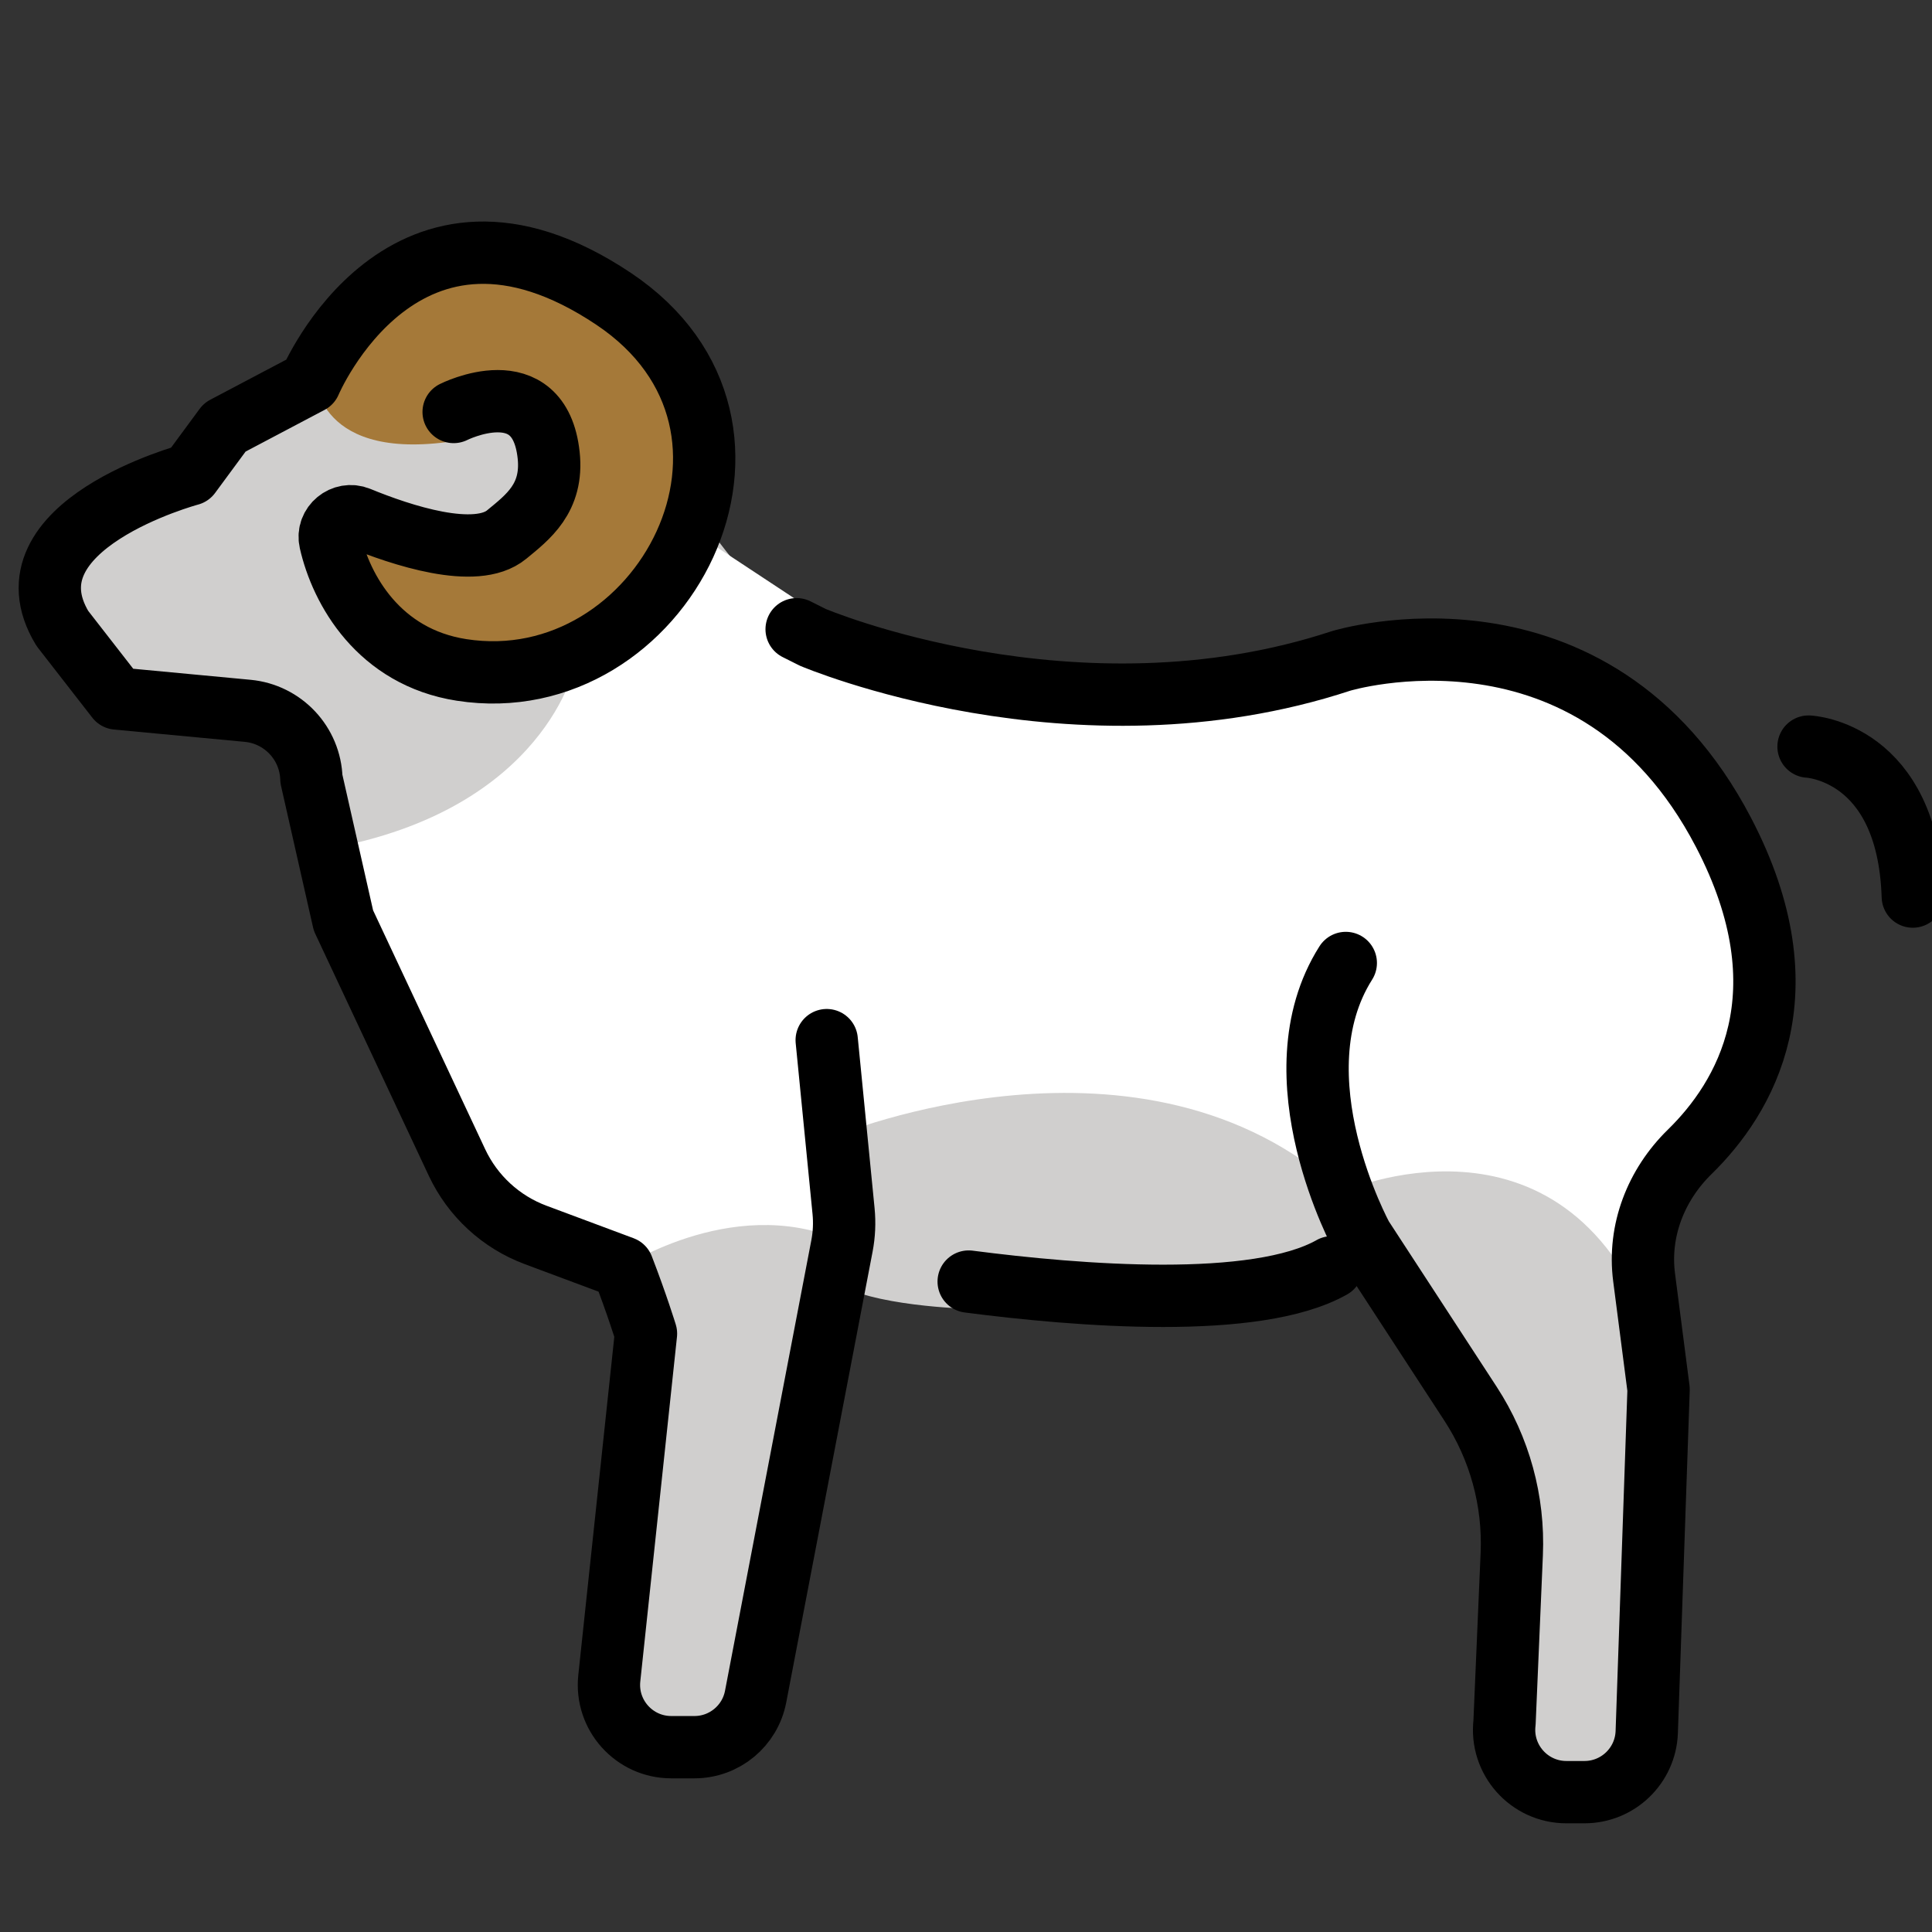 <svg id="emoji" viewBox="5 5 62 62" xmlns="http://www.w3.org/2000/svg">
<rect x="5" y="5" width="62" height="62" fill="#333333" stroke="none"/>
<defs>
    <linearGradient id="yellow-gradient" x1="0%" y1="0%" x2="0%" y2="100%">
      <stop style="stop-color:#FDE02F;stop-opacity:1;" offset="0%" />
      <stop style="stop-color:#F7B209;stop-opacity:1;" offset="100%" />
    </linearGradient>
  </defs>
  <g id="color">
    <path fill="#D0CFCE" stroke="none" d="M27.421,21.417c0,0,1.25,2.219,3.5,3.776C33.171,26.75,41.254,27.75,41.254,27.75l9.212-2.294 c0,0,6.065,1.44,7.491,3.088c1.426,1.648,7.953,6.828,0,15.309l0.239,6.562l-0.513,10.881 c0,0-1.021,1.217-1.429,1.217c-0.408,0-2.817-1.217-2.817-1.217L53.754,55.5l-0.417-3.25L50.671,47l-2.25-1.764 c0,0-3.669,1.372-4.333,1.348S36.086,47,36.086,47s-3.241-0.082-4.286-0.874l-2.816,13.994l-1.7,0.949 l-2.51-1.078l0.73-12.158l-0.73-2.598c-2.922,0.014-4.763-1.671-5.937-4.402l-3.338-7.061l-1.079-5.207 l-6.163-1.781l-1.661-3.701l4.499-2.856l1.636-1.787l3.193-2.789c0,0,3.042-4.148,6.144-2.274 s5.173,4.139,5.173,4.139L27.421,21.417z"/>
    <path fill="#A57939" stroke="none" d="M15.091,16.971c0,0-0.055,2.779,4.252,2.216l1.87-1.071l1.15,0.583v1.925l-1.322,1.673 l-2.703-0.673l-2.28-0.023l-0.345,1.186l0.842,1.711l1.534,1.814h2.75l3.526-0.806l2.612-3.031l0.619-2.787 l-0.506-3.126l-2.062-2.188l-3.372-1.139l-3.219,0.326L15.091,16.971z"/>
    <path fill="#FFFFFF" stroke="none" d="M23.463,26.312c0,0-0.926,4.671-7.963,5.929l2.465,6.444c0,0,1.218,5.056,2.123,5.167 c0.905,0.111,4.895,1.821,4.895,1.821s3.786-2.507,7.321-0.715l-0.472-3.511c0,0,9.839-4.072,16.235,1.803 c0,0,7.034-3.159,9.902,4.358l0.299-4.358l3.354-4v-4.625l-2.239-4.433l-3.881-3.345l-4.144-1.655l-5.264,1.552 l-5.654,0.54l-4.628-0.438L30.565,24.25l-2.971-1.96C27.594,22.29,25.097,26.539,23.463,26.312z"/>
  </g>
  <g id="hair"/>
  <g id="skin"/>
  <g id="skin-shadow"/>
  <g id="line">
    <path fill="none" stroke="#000000" stroke-linecap="round" stroke-linejoin="round" stroke-miterlimit="10" stroke-width="2" d="M30.565,25.193l0.519,0.26c0,0,8.403,3.575,16.954,0.756c0,0,8.105-2.475,12.269,5.5 c2.707,5.184,0.673,8.54-1.081,10.254c-1.083,1.058-1.659,2.527-1.465,4.029l0.465,3.594l-0.38,10.995 c-0.037,1.077-0.921,1.931-1.999,1.931h-0.579c-1.197,0-2.125-1.044-1.986-2.232l0.232-5.41 c0.073-1.704-0.389-3.389-1.32-4.818l-3.486-5.348c0,0-2.826-5.157-0.52-8.801"/>
    <path fill="none" stroke="#000000" stroke-linecap="round" stroke-linejoin="round" stroke-miterlimit="10" stroke-width="2" d="M36.086,46.127c3.531,0.458,9.227,0.915,11.654-0.459"/>
    <path fill="none" stroke="#000000" stroke-linecap="round" stroke-linejoin="round" stroke-miterlimit="10" stroke-width="2" d="M63.038,28.959c0,0,3.197,0.138,3.346,4.813"/>
    <path fill="none" stroke="#000000" stroke-linecap="round" stroke-linejoin="round" stroke-miterlimit="10" stroke-width="2" d="M19.558,18.221c0,0,2.751-1.386,3.049,1.386c0.149,1.386-0.678,1.995-1.348,2.548 c-0.99,0.817-3.381,0.023-4.75-0.539c-0.496-0.204-1.03,0.234-0.912,0.757c0.352,1.556,1.564,3.714,4.216,4.126 c6.438,1,11.048-7.785,4.876-11.911c-6.72-4.492-9.741,2.682-9.741,2.682l-2.736,1.444l-1.115,1.513 c0,0-6.096,1.634-4.096,4.939l1.75,2.25l4.196,0.395c1.136,0.107,2.014,1.044,2.046,2.185l1.028,4.543l3.644,7.767 c0.504,1.074,1.409,1.908,2.52,2.323l2.798,1.044c0.456,1.177,0.747,2.125,0.747,2.125L24.553,58.857 c-0.126,1.182,0.8,2.212,1.989,2.212h0.743c0.96,0,1.784-0.681,1.964-1.624l2.771-14.464 c0.07-0.366,0.087-0.74,0.051-1.111L31.53,38.379"/>
  </g>
</svg>
